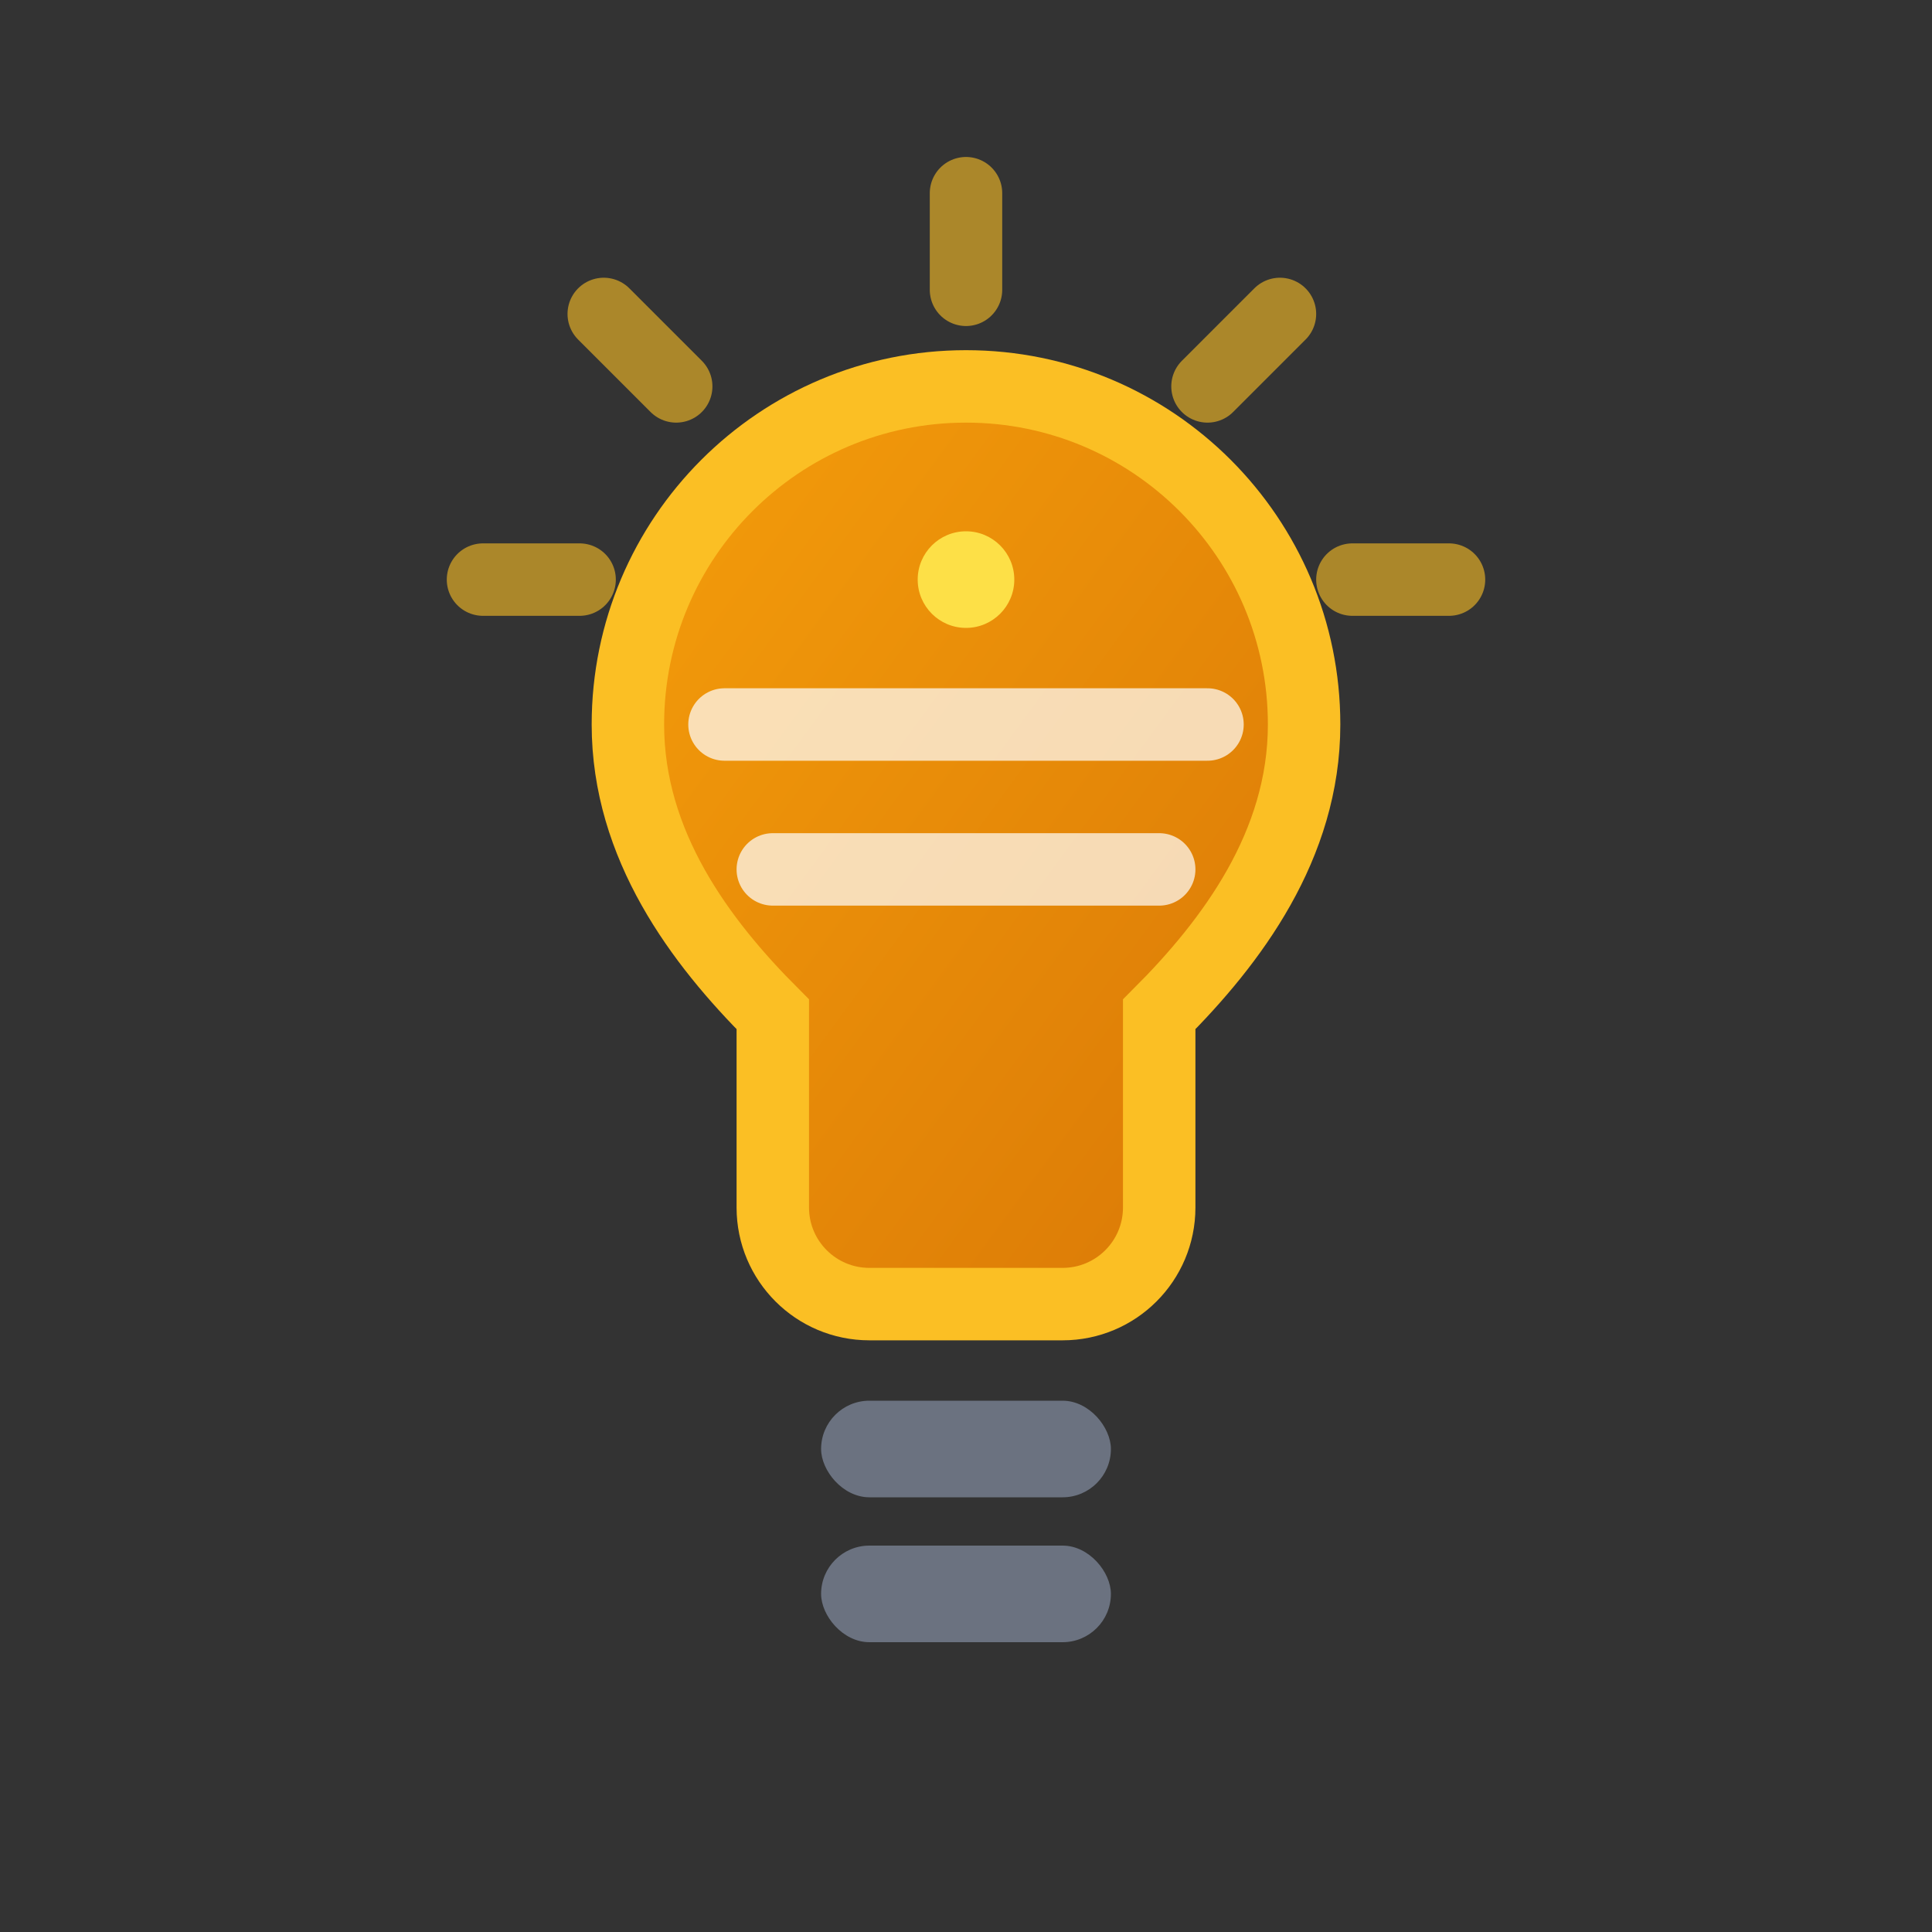 <svg width="40" height="40" viewBox="0 0 40 40" fill="none" xmlns="http://www.w3.org/2000/svg">
  <rect x="0" y="0" width="40" height="40" fill="#333333" stroke="none"/>
  <defs>
    <linearGradient id="bulbGrad" x1="0%" y1="0%" x2="100%" y2="100%">
      <stop offset="0%" style="stop-color:#F59E0B;stop-opacity:1" />
      <stop offset="100%" style="stop-color:#D97706;stop-opacity:1" />
    </linearGradient>
  </defs>
  <path d="M20 8C16.134 8 13 11.134 13 15C13 17.5 14.5 19.5 16 21V25C16 26.105 16.895 27 18 27H22C23.105 27 24 26.105 24 25V21C25.5 19.5 27 17.5 27 15C27 11.134 23.866 8 20 8Z" fill="url(#bulbGrad)" stroke="#FBBF24" stroke-width="1.5"/>
  <rect x="17" y="29" width="6" height="2" rx="1" fill="#6B7280"/>
  <rect x="17" y="32" width="6" height="2" rx="1" fill="#6B7280"/>
  <path d="M15 15L25 15M16 18L24 18" stroke="white" stroke-width="1.5" stroke-linecap="round" opacity="0.7"/>
  <circle cx="20" cy="12" r="1" fill="#FDE047">
    <animate attributeName="opacity" values="0.3;1;0.3" dur="1s" repeatCount="indefinite"/>
  </circle>
  <path d="M20 4V6M28 12H30M10 12H12M26.5 6.5L25 8M14 8L12.5 6.5" stroke="#FBBF24" stroke-width="1.5" stroke-linecap="round" opacity="0.6">
    <animate attributeName="opacity" values="0.3;0.8;0.3" dur="2s" repeatCount="indefinite"/>
  </path>
</svg>